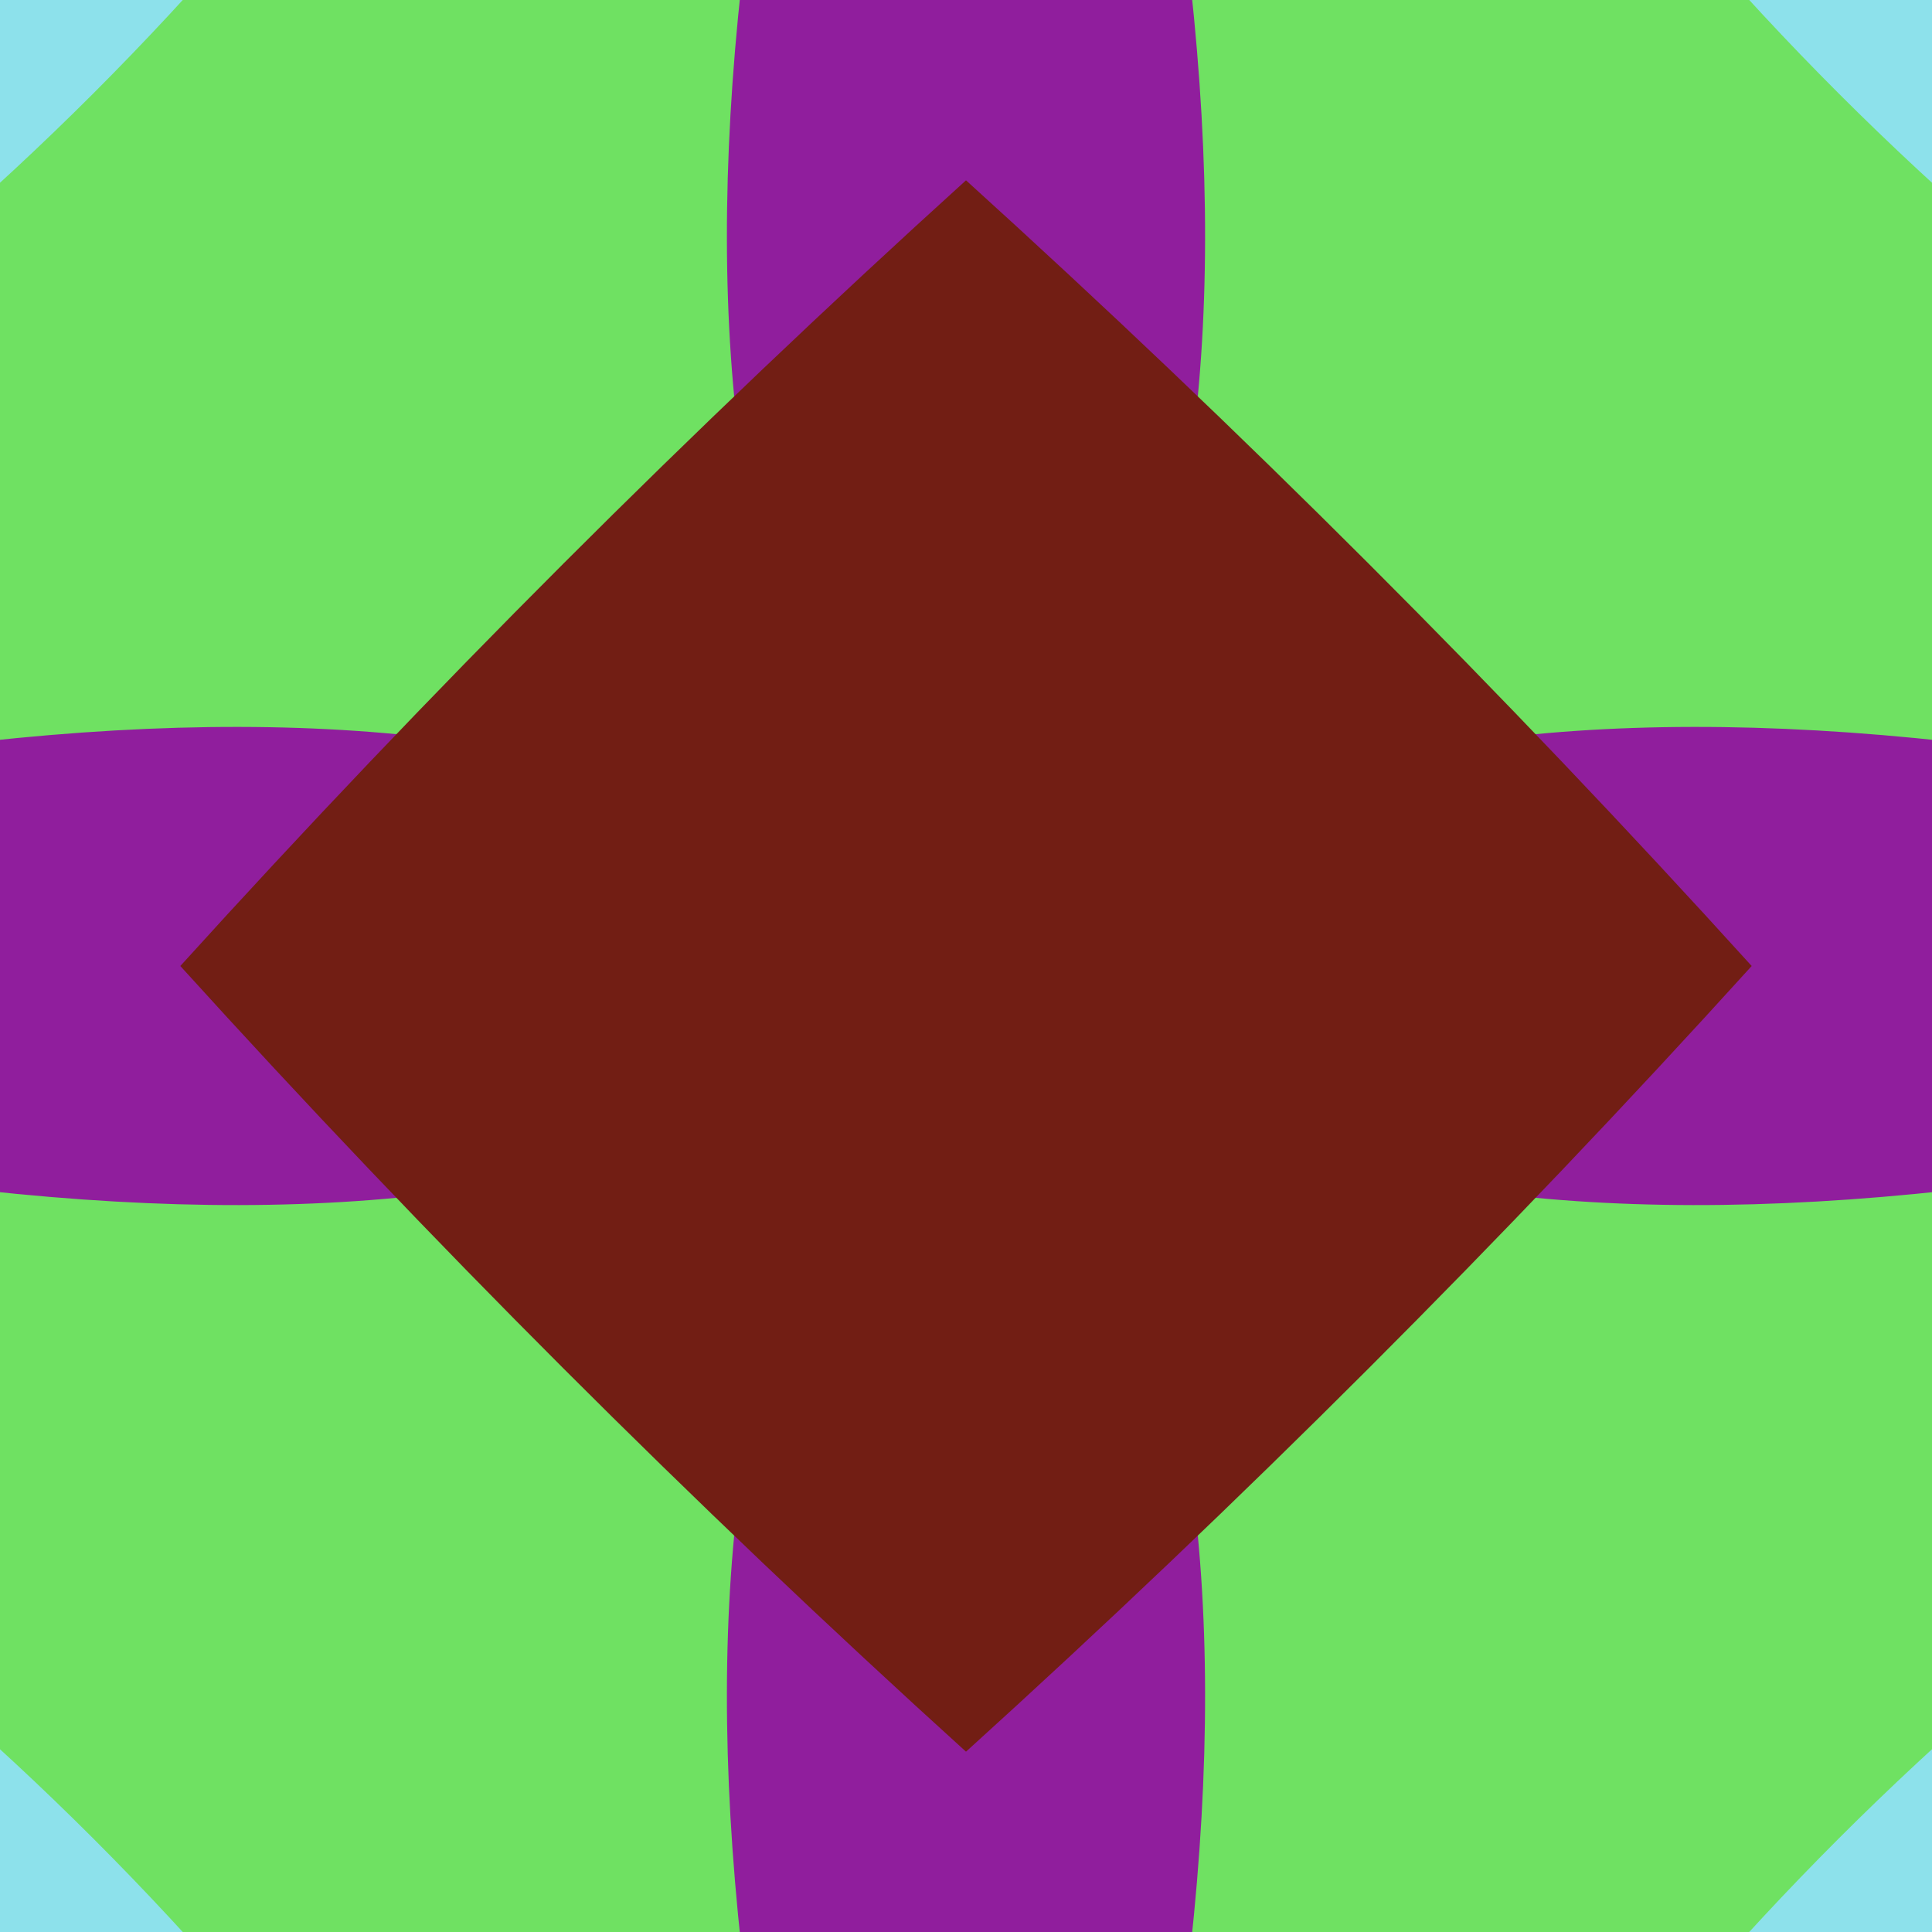 <svg width="300" height="300" viewBox="0 0 300 300" xmlns="http://www.w3.org/2000/svg"><rect id="bg" width="300" height="300" fill="rgb(141,225,235)" /><path d="m 150 534 Q 71 229 -234 150 Q 71 71 150 -234 Q 229 71 534 150 Q 229 229 150 534 z" fill="rgb(111,225,98)" /><path d="m 150 450 Q 299 1 -150 150 Q 299 299 150 -150 Q 1 299 450 150 Q 1 1 150 450 z" fill="rgb(144,30,157)" /><path d="m 150 272 Q 86 214 28 150 Q 86 86 150 28 Q 214 86 272 150 Q 214 214 150 272 z" fill="rgb(114,30,20)" /></svg>